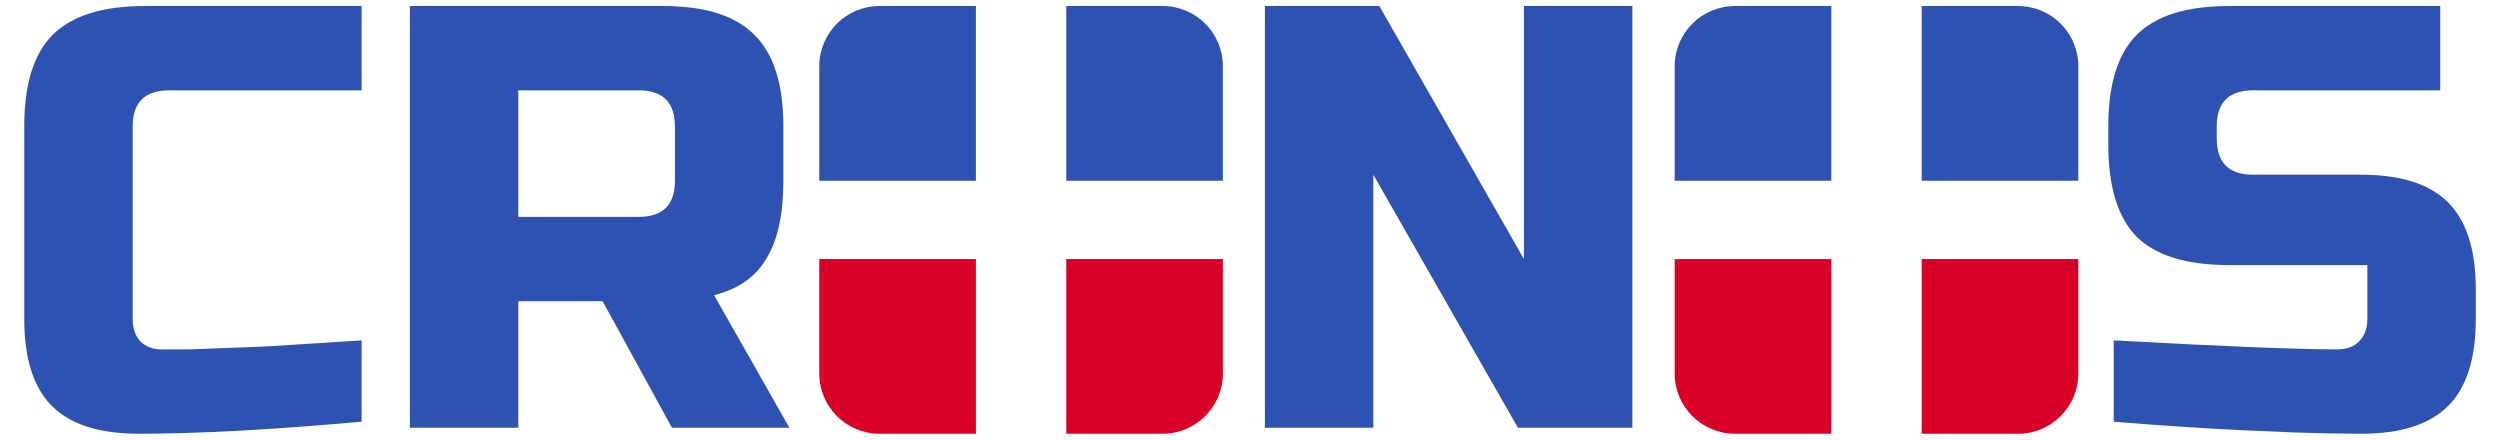 <svg width="415" height="73" viewBox="0 0 415 73" fill="none" xmlns="http://www.w3.org/2000/svg">
<path d="M60.027 70C45.161 71.333 32.827 72 23.027 72C16.494 72 11.694 70.467 8.627 67.4C5.561 64.333 4.027 59.533 4.027 53V21C4.027 14 5.594 8.933 8.727 5.8C11.927 2.6 17.027 1 24.027 1H60.027V15H28.027C24.027 15 22.027 17 22.027 21V53C22.027 54.533 22.461 55.767 23.327 56.7C24.261 57.567 25.427 58 26.827 58C28.227 58 29.761 58 31.427 58C33.094 57.933 34.827 57.867 36.627 57.8C38.427 57.733 40.227 57.667 42.027 57.6C43.894 57.533 46.261 57.4 49.127 57.2C52.061 57 55.694 56.767 60.027 56.5V70ZM68.039 1H110.039C117.039 1 122.106 2.6 125.239 5.8C128.439 8.933 130.039 14 130.039 21V30C130.039 35.533 129.106 39.833 127.239 42.9C125.439 45.967 122.539 48 118.539 49L131.039 71H111.539L100.039 50H86.039V71H68.039V1ZM112.039 21C112.039 17 110.039 15 106.039 15H86.039V36H106.039C110.039 36 112.039 34 112.039 30V21ZM270.973 71H251.973L227.973 29V71H209.973V1H228.973L252.973 43V1H270.973V71ZM350.88 56.5C369.147 57.5 381.514 58 387.98 58C389.514 58 390.714 57.567 391.58 56.7C392.514 55.767 392.98 54.533 392.98 53V44H369.98C362.98 44 357.88 42.433 354.68 39.3C351.547 36.1 349.98 31 349.98 24V21C349.98 14 351.547 8.933 354.68 5.8C357.88 2.6 362.98 1 369.98 1H405.08V15H373.98C369.98 15 367.98 17 367.98 21V23C367.98 27 369.98 29 373.98 29H391.98C398.514 29 403.314 30.533 406.38 33.6C409.447 36.667 410.98 41.467 410.98 48V53C410.98 59.533 409.447 64.333 406.38 67.4C403.314 70.467 398.514 72 391.98 72C388.58 72 384.98 71.933 381.18 71.8L371.98 71.4C365.18 71.067 358.147 70.6 350.88 70V56.5Z" fill="#2E52B2"/>
<path d="M136 11C136 5.477 140.477 1 146 1H162V30H136V11Z" fill="#2E52B2"/>
<path d="M203 11C203 5.477 198.523 1 193 1H177V30H203V11Z" fill="#2E52B2"/>
<path d="M203 62C203 67.523 198.523 72 193 72H177V43H203V62Z" fill="#D80027"/>
<path d="M136 62C136 67.523 140.477 72 146 72H162V43H136V62Z" fill="#D80027"/>
<path d="M278 11C278 5.477 282.477 1 288 1H304V30H278V11Z" fill="#2E52B2"/>
<path d="M345 11C345 5.477 340.523 1 335 1H319V30H345V11Z" fill="#2E52B2"/>
<path d="M345 62C345 67.523 340.523 72 335 72H319V43H345V62Z" fill="#D80027"/>
<path d="M278 62C278 67.523 282.477 72 288 72H304V43H278V62Z" fill="#D80027"/>
</svg>
